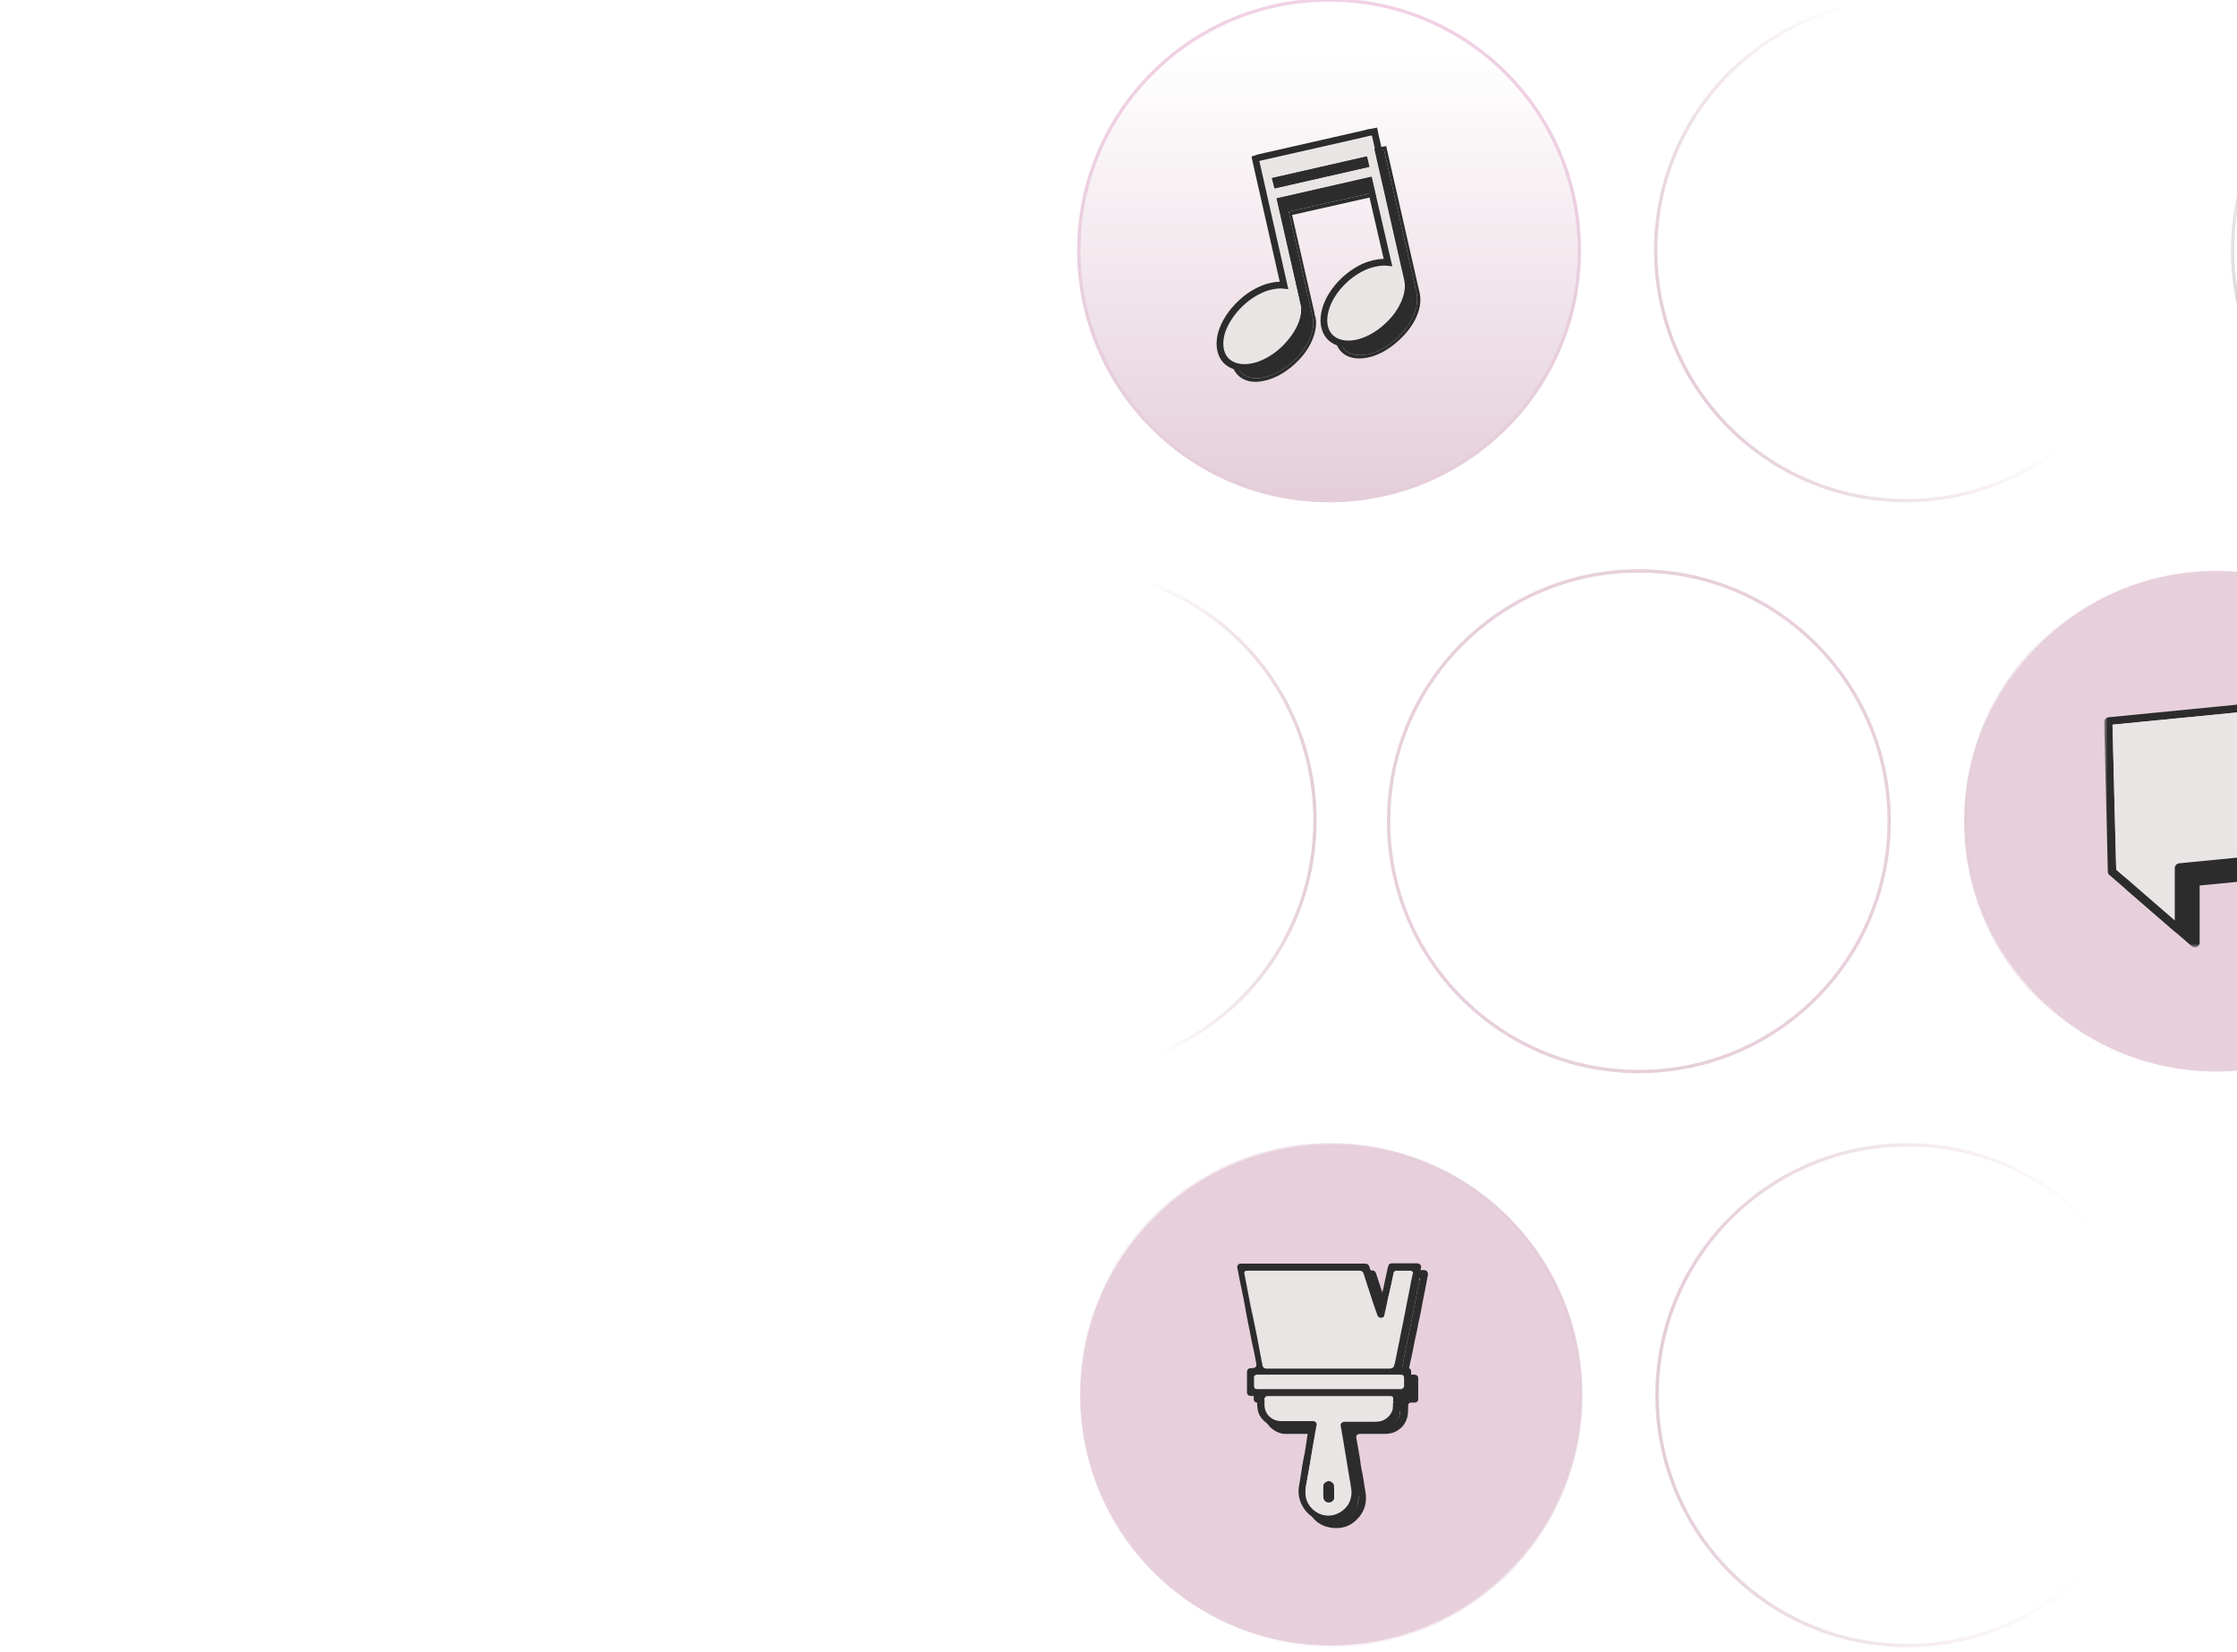 <svg width="665" height="491" viewBox="0 0 665 491" fill="none" xmlns="http://www.w3.org/2000/svg">
<g clip-path="url(#clip0_16679_483)">
<path d="M658.8 318.5C699.89 318.5 733.2 285.19 733.2 244.1C733.2 203.01 699.89 169.7 658.8 169.7C617.71 169.7 584.4 203.01 584.4 244.1C584.4 285.19 617.71 318.5 658.8 318.5Z" fill="#E7D0DC" stroke="url(#paint0_linear_16679_483)"/>
<path d="M316 318.7C357.4 318.7 390.9 285.2 390.9 243.8C390.9 202.4 357.4 168.9 316 168.9" stroke="url(#paint1_linear_16679_483)"/>
<path d="M487.199 318.5C528.289 318.5 561.599 285.19 561.599 244.1C561.599 203.01 528.289 169.7 487.199 169.7C446.109 169.7 412.799 203.01 412.799 244.1C412.799 285.19 446.109 318.5 487.199 318.5Z" stroke="#E7D0DC"/>
<path d="M567 489.1C608.09 489.1 641.4 455.79 641.4 414.7C641.4 373.61 608.09 340.3 567 340.3C525.91 340.3 492.6 373.61 492.6 414.7C492.6 455.79 525.91 489.1 567 489.1Z" stroke="url(#paint2_linear_16679_483)"/>
<path d="M395.5 489.1C436.59 489.1 469.9 455.79 469.9 414.7C469.9 373.61 436.59 340.3 395.5 340.3C354.41 340.3 321.1 373.61 321.1 414.7C321.1 455.79 354.41 489.1 395.5 489.1Z" fill="#E7D0DC" stroke="url(#paint3_linear_16679_483)"/>
<path d="M566.599 148.8C607.689 148.8 640.999 115.49 640.999 74.4C640.999 33.31 607.689 0 566.599 0C525.509 0 492.199 33.31 492.199 74.4C492.199 115.49 525.509 148.8 566.599 148.8Z" stroke="url(#paint4_linear_16679_483)"/>
<path d="M395.099 148.8C436.189 148.8 469.499 115.49 469.499 74.4C469.499 33.31 436.189 0 395.099 0C354.009 0 320.699 33.31 320.699 74.4C320.699 115.49 354.009 148.8 395.099 148.8Z" fill="url(#paint5_linear_16679_483)" stroke="url(#paint6_linear_16679_483)"/>
<path d="M738.099 148.8C779.189 148.8 812.499 115.49 812.499 74.4C812.499 33.31 779.189 0 738.099 0C697.009 0 663.699 33.31 663.699 74.4C663.699 115.49 697.009 148.8 738.099 148.8Z" stroke="url(#paint7_linear_16679_483)"/>
<mask id="mask0_16679_483" style="mask-type:luminance" maskUnits="userSpaceOnUse" x="625" y="207" width="67" height="75">
<path d="M691.6 207.5H625.6V281.5H691.6V207.5Z" fill="white"/>
</mask>
<g mask="url(#mask0_16679_483)">
<path d="M690.4 259.6C688.1 259.8 676.6 261 669.4 261.7L653.9 263.2V280.2C653.9 280.7 653.6 281.2 653.1 281.5C652.9 281.6 652.7 281.6 652.5 281.6C652.2 281.6 651.9 281.5 651.6 281.3L632.2 264.5C631.9 264.2 631.7 263.9 631.7 263.5C631.7 261.8 630.6 219.5 630.6 219C630.6 218.3 631.1 217.6 631.9 217.6L689 212C689.4 212 689.8 212.1 690.1 212.3C690.4 212.6 690.6 212.9 690.6 213.3C690.7 215.4 691.5 248.1 691.8 258.1V258.3C691.6 258.9 691.1 259.5 690.4 259.6Z" fill="#2C2C2C"/>
<path d="M686.7 253.9V253.7C686.4 243.7 685.6 211.1 685.5 208.9C685.5 208.5 685.3 208.1 685 207.9C684.7 207.6 684.3 207.5 683.9 207.6L626.8 213.2C626.1 213.3 625.5 213.9 625.5 214.6C625.5 215 626.6 257.4 626.6 259.1C626.6 259.5 626.8 259.9 627.1 260.1L646.5 276.9C646.8 277.1 647.1 277.2 647.4 277.2C647.6 277.2 647.8 277.2 648 277.1C648.5 276.9 648.8 276.4 648.8 275.8V258.8L664.3 257.3C671.4 256.6 683 255.5 685.3 255.2C686.2 255.2 686.7 254.6 686.7 253.9ZM664.2 255L647.8 256.6C647.1 256.7 646.5 257.3 646.5 258C646.5 258.3 646.5 258.4 646.5 258.5V273.6L629.1 258.5C629 254 628.1 221.4 628 215.4L683.1 210C683.3 216 684 243.1 684.2 253C680.7 253.3 670.6 254.3 664.2 255Z" fill="#2C2C2C"/>
<path d="M684.3 253C680.7 253.4 670.7 254.3 664.2 255L647.8 256.6C647.1 256.7 646.5 257.3 646.5 258C646.5 258.3 646.5 258.4 646.5 258.5V273.6L629.1 258.5C629 254 628.1 221.4 628 215.4L683.1 210C683.3 216 684 243.2 684.3 253Z" fill="#EAE5E5"/>
</g>
<path d="M424.199 377.9C423.999 377.6 423.499 377.5 423.199 377.5H415.899C415.099 377.5 414.799 377.8 414.599 378.6C414.199 380.6 413.699 382.6 413.299 384.6L412.899 386.3C412.899 386.4 412.899 386.5 412.799 386.6C412.699 386.7 412.699 386.8 412.599 386.8C412.499 386.9 412.299 386.9 412.199 386.9C411.999 386.9 411.599 386.8 411.599 386.3C411.399 385.7 411.199 385.1 410.999 384.4C410.399 382.5 409.699 380.5 409.099 378.6C408.899 377.9 408.499 377.6 407.799 377.6C405.199 377.6 402.399 377.6 398.699 377.6H370.999C370.899 377.6 370.799 377.6 370.699 377.6C370.599 377.6 370.399 377.7 370.299 377.7C370.199 377.8 370.099 377.9 369.999 378C369.899 378.1 369.899 378.2 369.799 378.3C369.799 378.4 369.799 378.5 369.799 378.7C369.999 379.9 370.299 381.1 370.499 382.3L370.599 382.8C370.799 383.8 370.999 384.7 371.199 385.7C371.499 387.1 371.799 388.5 371.999 389.8C372.199 391.1 372.499 392.3 372.699 393.6C372.999 394.9 373.199 396.3 373.499 397.6C373.899 399.7 374.299 401.8 374.799 403.8C374.999 404.9 375.199 405.9 375.399 407C375.499 407.6 375.599 408 375.299 408.3C374.999 408.6 374.699 408.6 373.999 408.7C373.899 408.7 373.799 408.7 373.599 408.7C373.399 408.7 373.099 408.8 372.999 409C372.799 409.2 372.799 409.4 372.699 409.6C372.699 411.7 372.699 413.8 372.699 415.9C372.699 416.6 373.299 416.9 373.599 416.9C373.799 416.9 373.999 416.9 374.199 416.9C374.399 416.9 374.599 416.9 374.699 416.9H374.799C374.899 416.9 375.099 416.9 375.199 417C375.299 417 375.399 417.1 375.499 417.2C375.599 417.3 375.699 417.4 375.699 417.6C375.699 417.7 375.799 417.9 375.699 418C375.699 419.5 375.699 420.7 376.099 421.9C376.899 424.2 379.499 426.1 381.799 426.2C383.099 426.2 384.399 426.2 386.099 426.2C386.999 426.2 387.899 426.2 388.799 426.2H389.899C389.999 426.2 390.199 426.2 390.299 426.3C390.399 426.4 390.599 426.4 390.699 426.5C390.799 426.6 390.799 426.7 390.899 426.9C390.899 427 390.899 427.2 390.899 427.3C390.699 428.4 390.499 429.5 390.399 430.5C390.299 431.1 390.199 431.8 390.099 432.4C389.999 433.3 389.799 434.2 389.699 435.1C389.499 436 389.399 436.9 389.199 437.8C389.099 438.5 388.999 439.2 388.899 439.9C388.699 441.1 388.499 442.3 388.299 443.5C387.899 445.6 388.199 447.4 388.999 449.1C390.399 452 392.699 453.7 395.799 454.1C396.299 454.2 396.799 454.2 397.299 454.2C399.599 454.2 401.599 453.4 403.299 451.7C405.599 449.5 406.499 446.6 405.899 443.3C405.699 442.3 405.499 441.2 405.399 440.2C405.299 439.8 405.299 439.4 405.199 439.1C405.099 438.4 404.999 437.7 404.799 437C404.599 435.9 404.399 434.8 404.299 433.7C403.899 431.5 403.599 429.4 403.199 427.4C403.199 427.2 403.099 426.8 403.399 426.5C403.499 426.4 403.599 426.3 403.799 426.3C403.999 426.3 404.099 426.2 404.199 426.2C405.199 426.2 406.099 426.2 406.899 426.2H409.299C410.099 426.2 410.799 426.2 411.599 426.2H411.699C413.099 426.2 414.299 425.9 415.299 425.3C417.099 424.2 418.199 422.6 418.499 420.5C418.599 419.8 418.599 419.1 418.599 418.4C418.599 418.2 418.599 418 418.599 417.9C418.599 417 419.199 416.9 419.499 416.9H419.599C419.699 416.9 419.899 416.9 419.999 416.9C420.199 416.9 420.299 416.9 420.499 416.9C421.199 416.9 421.599 416.5 421.599 415.9C421.599 413.9 421.599 411.8 421.599 409.7C421.599 409.1 421.299 408.7 420.599 408.6C420.399 408.6 420.299 408.6 420.099 408.6C419.999 408.6 419.899 408.6 419.699 408.6H419.599C419.499 408.6 419.399 408.6 419.199 408.5C419.099 408.5 418.999 408.4 418.899 408.3C418.799 408.2 418.799 408.1 418.699 407.9C418.699 407.8 418.699 407.6 418.699 407.5C418.899 406.7 418.999 405.9 419.199 405.2C419.299 404.6 419.399 404 419.599 403.4C419.799 402.4 419.999 401.4 420.199 400.4C420.499 398.8 420.799 397.3 421.199 395.7C421.499 394.1 421.799 392.4 422.199 390.8C422.399 389.6 422.699 388.4 422.899 387.1C423.099 385.9 423.399 384.7 423.599 383.6C423.899 382 424.199 380.5 424.499 378.9C424.499 378.6 424.499 378.2 424.199 377.9ZM416.199 418.1C416.199 418.3 416.199 418.5 416.199 418.6C416.199 419.2 416.199 419.9 416.099 420.5C415.699 422.3 413.999 423.9 412.099 424.1C411.599 424.1 411.199 424.2 410.499 424.2H401.899C401.299 424.2 400.899 424.4 400.699 424.9C400.599 425.1 400.599 425.4 400.699 425.6C400.899 427 401.199 428.3 401.399 429.7C401.599 431.1 401.899 432.5 402.099 433.9C402.399 435.5 402.599 437.2 402.899 438.8C402.999 439.6 403.199 440.4 403.299 441.2L403.499 442.2C403.599 442.9 403.699 443.6 403.799 444.3C403.999 445.8 403.699 447.3 402.999 448.6C402.299 449.9 401.099 451 399.699 451.5C398.799 451.9 397.899 452.1 396.999 452.1C395.499 452.1 393.999 451.6 392.899 450.7C391.699 449.8 390.799 448.5 390.399 447.1C390.099 446 390.099 444.9 390.299 443.5C390.499 442.4 390.699 441.2 390.899 440.1C390.999 439.4 391.099 438.7 391.299 437.9C391.399 437.1 391.599 436.3 391.699 435.5C391.899 434.5 391.999 433.5 392.199 432.5C392.399 431.4 392.599 430.2 392.799 429.1L393.099 427.1C393.099 427 393.099 426.8 393.199 426.7C393.299 426.3 393.299 426 393.399 425.6C393.499 425.2 393.499 424.7 393.299 424.4C392.999 424.1 392.499 424 392.199 424H386.299H382.999C382.299 424 381.299 423.9 380.299 423.3C378.899 422.4 378.099 421.1 377.999 419.4C377.999 419.1 377.999 418.8 377.999 418.5C377.999 418.2 377.999 418 377.999 417.7C377.999 417.6 377.999 417.4 377.999 417.3C377.999 417.2 378.099 417.1 378.199 416.9C378.299 416.8 378.399 416.7 378.499 416.7C378.599 416.7 378.799 416.6 378.899 416.6H378.999C379.199 416.6 379.399 416.6 379.699 416.6H380.199H415.099C415.499 416.6 415.799 416.6 415.999 416.8C416.199 417.4 416.199 417.7 416.199 418.1ZM419.299 411.9C419.299 412.1 419.299 412.3 419.299 412.5C419.299 413 419.299 413.5 419.299 413.9C419.299 414 419.299 414.2 419.299 414.3C419.299 414.4 419.199 414.5 419.099 414.6C418.999 414.7 418.899 414.7 418.799 414.8C418.699 414.8 418.599 414.9 418.499 414.9H418.399H375.999C374.999 414.9 374.799 414.7 374.799 413.7C374.799 413.5 374.799 413.3 374.799 413.1C374.799 412.6 374.799 412.1 374.799 411.6C374.799 411.5 374.799 411.3 374.799 411.2C374.799 411.1 374.899 411 374.999 410.9C375.099 410.8 375.199 410.8 375.299 410.7C375.399 410.7 375.499 410.6 375.599 410.6H375.699H418.199C419.099 410.7 419.299 410.9 419.299 411.9ZM421.999 380.5C421.799 381.3 421.699 382 421.499 382.8L421.199 384.4C420.999 385.3 420.899 386.1 420.699 387C420.599 387.6 420.399 388.3 420.299 388.9C420.099 390.1 419.799 391.4 419.599 392.6L419.099 395.1C418.899 396.1 418.699 397 418.499 398C418.299 398.9 418.199 399.7 417.999 400.6L417.599 402.5L416.699 407C416.699 407.1 416.699 407.2 416.599 407.3C416.599 407.4 416.499 407.5 416.499 407.6C416.499 407.7 416.499 407.9 416.399 408C416.399 408.1 416.299 408.3 416.199 408.4C416.099 408.5 415.899 408.6 415.699 408.7C415.499 408.7 415.399 408.8 415.199 408.8C411.499 408.8 407.799 408.8 404.099 408.8H389.899C386.099 408.8 382.299 408.8 378.499 408.8C377.999 408.8 377.499 408.7 377.299 407.8C376.799 405 376.199 402.2 375.699 399.4L375.399 397.9C375.099 396.4 374.799 395 374.499 393.5C374.199 392.1 373.899 390.7 373.699 389.3C373.299 387.2 372.899 385.1 372.499 383L372.099 381C372.099 380.9 372.099 380.9 372.099 380.8C371.999 380.7 371.999 380.5 371.999 380.4C371.999 380.3 372.099 380.1 372.099 380C372.299 379.7 372.799 379.7 372.899 379.7C378.899 379.7 384.899 379.7 390.899 379.7H406.299C406.699 379.7 407.099 379.8 407.399 380.4C408.299 383.2 409.199 386 410.099 388.7L410.599 390.2C410.999 391.3 411.299 392.2 411.599 393C411.699 393.2 411.799 393.4 411.999 393.5C412.199 393.6 412.399 393.7 412.599 393.7H412.699C412.899 393.7 413.099 393.6 413.299 393.5C413.499 393.4 413.599 393.2 413.599 393C413.899 391.5 414.299 390 414.599 388.5L415.299 385.5L415.699 383.7C415.899 382.6 416.199 381.5 416.399 380.4C416.399 380.2 416.499 380 416.699 379.9C416.899 379.8 417.099 379.7 417.299 379.7H419.299H421.399C421.499 379.7 421.599 379.7 421.699 379.8C421.799 379.8 421.899 379.9 421.999 380C422.099 380.1 422.099 380.2 422.199 380.3C421.999 380.3 421.999 380.4 421.999 380.5Z" fill="#2C2C2C"/>
<path d="M416 417.2C415.8 417 415.5 417 415.1 417H380.2H379.6C379.3 417 379.1 417 378.9 417H378.8C378.7 417 378.5 417 378.4 417.1C378.3 417.1 378.2 417.2 378.1 417.3C378 417.4 377.9 417.5 377.9 417.7C377.9 417.8 377.8 418 377.9 418.1C377.9 418.4 377.9 418.6 377.9 418.9C377.9 419.2 377.9 419.5 377.9 419.8C378 421.5 378.8 422.8 380.2 423.7C381.2 424.3 382.2 424.4 382.9 424.4H386.2H392.1C392.5 424.4 393 424.5 393.2 424.8C393.5 425.1 393.4 425.6 393.3 426C393.2 426.4 393.2 426.7 393.1 427.1C393.1 427.2 393.1 427.4 393 427.5L392.7 429.5C392.5 430.6 392.3 431.8 392.1 432.9C391.9 433.9 391.8 434.9 391.6 435.9C391.5 436.7 391.3 437.5 391.2 438.3C391.1 439 391 439.7 390.8 440.5C390.6 441.6 390.4 442.8 390.2 443.9C390 445.3 390 446.4 390.3 447.5C390.7 448.9 391.6 450.2 392.8 451.1C394 452 395.4 452.5 396.9 452.5C397.8 452.5 398.8 452.3 399.6 451.9C401 451.3 402.1 450.3 402.9 449C403.6 447.7 403.9 446.2 403.7 444.7C403.6 444 403.5 443.3 403.4 442.6L403.2 441.6C403.1 440.8 402.9 440 402.8 439.1C402.5 437.5 402.3 435.8 402 434.2C401.8 432.8 401.5 431.4 401.3 430C401.1 428.6 400.8 427.3 400.6 425.9C400.5 425.7 400.5 425.4 400.6 425.2C400.8 424.7 401.2 424.5 401.8 424.5H410.4C411 424.5 411.5 424.5 412 424.4C413.8 424.2 415.6 422.6 416 420.8C416.1 420.2 416.1 419.5 416.1 418.9C416.1 418.7 416.1 418.5 416.1 418.4C416.2 417.7 416.2 417.4 416 417.2ZM398.6 447C398.6 447.4 398.5 447.7 398.2 448C397.9 448.3 397.6 448.5 397.3 448.5C397 448.6 396.6 448.5 396.3 448.4C396 448.3 395.8 448 395.6 447.7C395.5 447.4 395.4 447.1 395.4 446.8C395.4 446.3 395.4 445.9 395.4 445.4C395.4 444.8 395.4 444.3 395.4 443.7C395.5 443 396 442.5 396.8 442.3C397.4 442.2 398.1 442.6 398.4 443.2C398.5 443.4 398.5 443.6 398.5 443.9C398.6 445 398.6 446 398.6 447Z" fill="#2C2C2C"/>
<path d="M419.099 414.6C418.999 414.7 418.899 414.7 418.799 414.8C418.699 414.8 418.599 414.9 418.499 414.9H418.399H375.999C374.999 414.9 374.799 414.7 374.799 413.7C374.799 413.5 374.799 413.3 374.799 413.1C374.799 412.6 374.799 412.1 374.799 411.6C374.799 411.5 374.799 411.3 374.799 411.2C374.799 411.1 374.899 411 374.999 410.9C375.099 410.8 375.199 410.8 375.299 410.7C375.399 410.7 375.499 410.6 375.599 410.6H375.699H418.199C419.099 410.6 419.399 410.8 419.399 411.8C419.399 412 419.399 412.2 419.399 412.4C419.399 412.9 419.399 413.4 419.399 413.8C419.399 413.9 419.399 414.1 419.399 414.2C419.199 414.4 419.199 414.5 419.099 414.6Z" fill="#2C2C2C"/>
<path d="M421.999 380.5C421.799 381.3 421.699 382 421.499 382.8L421.199 384.4C420.999 385.3 420.899 386.1 420.699 387C420.599 387.6 420.399 388.3 420.299 388.9C420.099 390.1 419.799 391.4 419.599 392.6L419.099 395.1C418.899 396.1 418.699 397 418.499 398C418.299 398.9 418.199 399.7 417.999 400.6L417.599 402.5L416.699 407C416.699 407.1 416.699 407.2 416.599 407.3C416.599 407.4 416.499 407.5 416.499 407.6C416.499 407.8 416.499 407.9 416.399 408C416.399 408.1 416.299 408.3 416.199 408.4C416.099 408.5 415.899 408.6 415.699 408.7C415.499 408.7 415.399 408.8 415.199 408.8C411.499 408.8 407.799 408.8 404.099 408.8H389.899C386.099 408.8 382.299 408.8 378.499 408.8C377.999 408.8 377.499 408.7 377.299 407.8C376.799 405 376.199 402.2 375.599 399.4L375.299 397.9C374.999 396.4 374.699 395 374.399 393.5C374.099 392.1 373.799 390.7 373.499 389.3C373.099 387.2 372.699 385.1 372.299 383L371.899 381C371.899 380.9 371.899 380.9 371.899 380.8C371.799 380.7 371.799 380.5 371.799 380.4C371.799 380.3 371.899 380.1 371.899 380C372.099 379.7 372.599 379.7 372.699 379.7C378.699 379.7 384.699 379.7 390.699 379.7H406.099C406.499 379.7 406.899 379.8 407.199 380.4C408.099 383.2 408.999 386 409.899 388.7L410.399 390.2C410.799 391.3 411.099 392.2 411.399 393C411.499 393.2 411.599 393.4 411.799 393.5C411.999 393.6 412.199 393.7 412.399 393.7H412.499C412.699 393.7 412.899 393.6 413.099 393.5C413.299 393.4 413.399 393.2 413.399 393C413.699 391.5 414.099 390 414.399 388.5L415.099 385.5L415.499 383.7C415.699 382.6 415.999 381.5 416.199 380.4C416.199 380.2 416.299 380 416.499 379.9C416.699 379.8 416.899 379.7 417.099 379.7H419.099H421.199C421.299 379.7 421.399 379.7 421.499 379.8C421.599 379.8 421.699 379.9 421.799 380C421.899 380.1 421.899 380.2 421.999 380.3C421.999 380.3 421.999 380.4 421.999 380.5Z" fill="#2C2C2C"/>
<path d="M398.6 447C398.6 447.4 398.5 447.7 398.2 448C398 448.3 397.6 448.5 397.3 448.5C397 448.6 396.6 448.5 396.3 448.4C396 448.3 395.8 448 395.6 447.7C395.5 447.4 395.4 447.1 395.4 446.8C395.4 446.3 395.4 445.9 395.4 445.4C395.4 444.8 395.4 444.3 395.4 443.7C395.5 443 396 442.5 396.8 442.3C397.4 442.2 398.1 442.6 398.4 443.2C398.5 443.4 398.5 443.6 398.5 443.9C398.6 445 398.6 446 398.6 447Z" fill="#2C2C2C"/>
<path d="M397 448C396.8 448 396.6 447.9 396.5 447.8C396.3 447.7 396.2 447.6 396.1 447.4C396 447.2 396 447 396 446.7C396 446.4 396 446.1 396 445.8V445.3C396 445.1 396 444.9 396 444.8C396 444.4 396 444.1 396 443.7C396.1 443 396.6 442.9 396.9 442.8H397C397.2 442.8 397.4 442.9 397.5 443C397.7 443.1 397.8 443.3 397.9 443.4C398 443.5 398 443.7 398 443.9V444.1C398 445 398 446 398 446.9C398 447.1 397.9 447.4 397.8 447.6C397.6 447.8 397.4 447.9 397.2 448C397.2 448 397.1 448 397 448Z" fill="#2C2C2C"/>
<path d="M422.199 375.9C421.999 375.6 421.499 375.5 421.199 375.5H413.899C413.099 375.5 412.799 375.8 412.599 376.6C412.199 378.6 411.699 380.6 411.299 382.6L410.899 384.3C410.899 384.4 410.899 384.5 410.799 384.6C410.699 384.7 410.699 384.8 410.599 384.8C410.499 384.9 410.299 384.9 410.199 384.9C409.999 384.9 409.599 384.8 409.599 384.3C409.399 383.7 409.199 383.1 408.999 382.4C408.399 380.5 407.699 378.5 407.099 376.6C406.899 375.9 406.499 375.6 405.799 375.6C403.199 375.6 400.399 375.6 396.699 375.6H368.999C368.899 375.6 368.799 375.6 368.699 375.6C368.599 375.6 368.399 375.7 368.299 375.7C368.199 375.8 368.099 375.9 367.999 376C367.899 376.1 367.899 376.2 367.799 376.3C367.799 376.4 367.799 376.5 367.799 376.7C367.999 377.9 368.299 379.1 368.499 380.3L368.599 380.8C368.799 381.8 368.999 382.7 369.199 383.7C369.499 385.1 369.799 386.5 369.999 387.8C370.199 389.1 370.499 390.3 370.699 391.6C370.999 392.9 371.199 394.3 371.499 395.6C371.899 397.7 372.299 399.8 372.799 401.8C372.999 402.9 373.199 403.9 373.399 405C373.499 405.6 373.599 406 373.299 406.3C372.999 406.6 372.699 406.6 371.999 406.7C371.899 406.7 371.799 406.7 371.599 406.7C371.399 406.7 371.099 406.8 370.999 407C370.799 407.2 370.799 407.4 370.699 407.6C370.699 409.7 370.699 411.8 370.699 413.9C370.699 414.6 371.299 414.9 371.599 414.9C371.799 414.9 371.999 415 372.199 414.9C372.399 414.9 372.599 414.9 372.699 414.9H372.799C372.899 414.9 373.099 414.9 373.199 415C373.299 415 373.399 415.1 373.499 415.2C373.599 415.3 373.699 415.4 373.699 415.6C373.699 415.7 373.799 415.9 373.699 416C373.699 417.5 373.699 418.7 374.099 419.9C374.899 422.2 377.499 424.1 379.799 424.2C381.099 424.2 382.399 424.2 384.099 424.2C384.999 424.2 385.899 424.2 386.799 424.2H387.899C387.999 424.2 388.199 424.2 388.299 424.3C388.399 424.4 388.599 424.4 388.699 424.5C388.799 424.6 388.799 424.7 388.899 424.9C388.899 425 388.899 425.2 388.899 425.3C388.699 426.4 388.499 427.5 388.399 428.5C388.299 429.1 388.199 429.8 388.099 430.4C387.999 431.3 387.799 432.2 387.599 433.1C387.399 434 387.299 434.9 387.099 435.8C386.999 436.5 386.899 437.2 386.799 437.9C386.599 439.1 386.399 440.3 386.199 441.5C385.799 443.6 386.099 445.4 386.899 447.1C388.299 450 390.599 451.7 393.699 452.1C394.199 452.2 394.699 452.2 395.199 452.2C397.499 452.2 399.499 451.4 401.199 449.7C403.499 447.5 404.399 444.6 403.799 441.3C403.599 440.3 403.399 439.2 403.299 438.2C403.199 437.8 403.199 437.4 403.099 437.1C402.999 436.4 402.899 435.7 402.699 435C402.499 433.9 402.299 432.8 402.199 431.7C401.799 429.5 401.499 427.4 401.099 425.4C401.099 425.2 400.999 424.8 401.299 424.5C401.399 424.4 401.499 424.3 401.699 424.3C401.799 424.2 401.999 424.2 402.099 424.2C403.099 424.2 403.999 424.2 404.799 424.2H407.199C407.999 424.2 408.699 424.2 409.499 424.2H409.599C410.999 424.2 412.199 423.9 413.199 423.3C414.999 422.2 416.099 420.6 416.399 418.5C416.499 417.8 416.499 417.1 416.499 416.4C416.499 416.2 416.499 416 416.499 415.9C416.499 415 417.099 414.9 417.399 414.9H417.499C417.599 414.9 417.799 414.9 417.899 414.9C418.099 414.9 418.199 414.9 418.399 414.9C419.099 414.9 419.499 414.5 419.499 413.9C419.499 411.9 419.499 409.8 419.499 407.7C419.499 407.1 419.199 406.7 418.499 406.6C418.299 406.6 418.199 406.6 417.999 406.6C417.899 406.6 417.799 406.6 417.599 406.6H417.499C417.399 406.6 417.299 406.6 417.099 406.5C416.999 406.5 416.899 406.4 416.799 406.3C416.699 406.2 416.699 406.1 416.599 405.9C416.599 405.8 416.599 405.6 416.599 405.5C416.799 404.7 416.899 403.9 417.099 403.2C417.199 402.6 417.299 402 417.499 401.4C417.699 400.4 417.899 399.4 418.099 398.4C418.399 396.8 418.699 395.3 419.099 393.7C419.399 392.1 419.699 390.4 420.099 388.8C420.299 387.6 420.599 386.4 420.799 385.1C420.999 383.9 421.299 382.7 421.499 381.6C421.799 380.1 422.099 378.5 422.399 376.9C422.499 376.6 422.499 376.2 422.199 375.9ZM414.199 416.1C414.199 416.3 414.199 416.5 414.199 416.6C414.199 417.2 414.199 417.9 414.099 418.5C413.699 420.3 411.999 421.9 410.099 422.1C409.599 422.1 409.199 422.2 408.499 422.2H399.899C399.299 422.2 398.899 422.4 398.699 422.9C398.599 423.1 398.599 423.4 398.699 423.6C398.899 425 399.199 426.3 399.399 427.7C399.599 429.1 399.899 430.5 400.099 431.9C400.399 433.5 400.599 435.2 400.899 436.8C400.999 437.6 401.199 438.4 401.299 439.2L401.499 440.2C401.599 440.9 401.699 441.6 401.799 442.3C401.999 443.8 401.699 445.3 400.999 446.6C400.299 447.9 399.099 449 397.699 449.5C396.799 449.9 395.899 450.1 394.999 450.1C393.499 450.1 391.999 449.6 390.899 448.7C389.699 447.8 388.799 446.5 388.399 445.1C388.099 444 388.099 442.9 388.299 441.5C388.499 440.4 388.699 439.2 388.899 438.1C388.999 437.4 389.099 436.7 389.299 435.9C389.399 435.1 389.599 434.3 389.699 433.5C389.899 432.5 389.999 431.5 390.199 430.5C390.399 429.4 390.599 428.2 390.799 427.1L391.099 425.1C391.099 425 391.099 424.8 391.199 424.7C391.299 424.3 391.299 424 391.399 423.6C391.499 423.2 391.499 422.7 391.299 422.4C390.999 422.1 390.499 422 390.199 422H384.299H380.999C380.299 422 379.299 421.9 378.299 421.3C376.899 420.4 376.099 419.1 375.999 417.4C375.999 417.1 375.999 416.8 375.999 416.5C375.999 416.2 375.999 416 375.999 415.7C375.999 415.6 375.999 415.4 375.999 415.3C375.999 415.2 376.099 415.1 376.199 414.9C376.299 414.8 376.399 414.7 376.499 414.7C376.599 414.7 376.799 414.6 376.899 414.6H376.999C377.199 414.6 377.399 414.6 377.699 414.6H378.199H413.099C413.499 414.6 413.799 414.6 413.999 414.8C414.199 415.4 414.199 415.7 414.199 416.1ZM417.299 409.9C417.299 410.1 417.299 410.3 417.299 410.5C417.299 411 417.299 411.5 417.299 411.9C417.299 412 417.299 412.2 417.299 412.3C417.299 412.4 417.199 412.5 417.099 412.6C416.999 412.7 416.899 412.7 416.799 412.8C416.699 412.8 416.599 412.9 416.499 412.9H416.399H373.999C372.999 412.9 372.799 412.7 372.799 411.7C372.799 411.5 372.799 411.3 372.799 411.1C372.799 410.6 372.799 410.1 372.799 409.6C372.799 409.5 372.799 409.3 372.799 409.2C372.799 409.1 372.899 409 372.999 408.9C373.099 408.8 373.199 408.8 373.299 408.7C373.399 408.7 373.499 408.6 373.599 408.6H373.699H416.199C417.099 408.7 417.299 408.9 417.299 409.9ZM419.999 378.5C419.799 379.3 419.699 380 419.499 380.8L419.199 382.4C418.999 383.3 418.899 384.1 418.699 385C418.599 385.6 418.399 386.3 418.299 386.9C418.099 388.1 417.799 389.4 417.599 390.6L417.099 393.1C416.899 394.1 416.699 395 416.499 396C416.299 396.9 416.199 397.7 415.999 398.6L415.599 400.5L414.699 405C414.699 405.1 414.699 405.2 414.599 405.3C414.599 405.4 414.499 405.5 414.499 405.6C414.499 405.7 414.499 405.9 414.399 406C414.299 406.1 414.299 406.3 414.199 406.4C414.099 406.5 413.899 406.6 413.699 406.7C413.499 406.7 413.399 406.8 413.199 406.8C409.499 406.8 405.799 406.8 402.099 406.8H387.899C384.099 406.8 380.299 406.8 376.499 406.8C375.999 406.8 375.499 406.7 375.299 405.8C374.799 403 374.199 400.2 373.599 397.4L373.299 395.9C372.999 394.4 372.699 393 372.399 391.5C372.099 390.1 371.799 388.7 371.599 387.3C371.199 385.2 370.799 383.1 370.399 381L369.999 379C369.999 378.9 369.999 378.9 369.999 378.8C369.899 378.7 369.899 378.5 369.899 378.4C369.899 378.3 369.999 378.1 369.999 378C370.199 377.7 370.699 377.7 370.799 377.7C376.799 377.7 382.799 377.7 388.799 377.7H404.199C404.599 377.7 404.999 377.8 405.299 378.4C406.199 381.2 407.099 384 407.999 386.7L408.499 388.2C408.899 389.3 409.199 390.2 409.499 391C409.599 391.2 409.699 391.4 409.899 391.5C410.099 391.6 410.299 391.7 410.499 391.7H410.599C410.799 391.7 410.999 391.6 411.199 391.5C411.399 391.4 411.499 391.2 411.499 391C411.799 389.5 412.199 388 412.499 386.5L413.199 383.5L413.599 381.7C413.799 380.6 414.099 379.5 414.299 378.4C414.299 378.2 414.399 378 414.599 377.9C414.799 377.8 414.999 377.7 415.199 377.7H417.199H419.299C419.399 377.7 419.499 377.7 419.599 377.8C419.699 377.8 419.799 377.9 419.899 378C419.999 378.1 419.999 378.2 420.099 378.3C419.999 378.3 419.999 378.4 419.999 378.5Z" fill="#2C2C2C"/>
<path d="M414 415.2C413.8 415 413.5 415 413.1 415H378.2H377.6C377.3 415 377.1 415 376.9 415H376.8C376.7 415 376.5 415 376.4 415.1C376.3 415.1 376.2 415.2 376.1 415.3C376 415.4 375.9 415.5 375.9 415.7C375.9 415.8 375.8 416 375.9 416.1C375.9 416.4 375.9 416.6 375.9 416.9C375.9 417.2 375.9 417.5 375.9 417.8C376 419.5 376.8 420.8 378.2 421.7C379.2 422.3 380.2 422.4 380.9 422.4H384.2H390.1C390.5 422.4 391 422.5 391.2 422.8C391.5 423.1 391.4 423.6 391.3 424C391.2 424.4 391.2 424.7 391.1 425.1C391.1 425.2 391.1 425.4 391 425.5L390.7 427.5C390.5 428.6 390.3 429.8 390.1 430.9C389.9 431.9 389.8 432.9 389.6 433.9C389.5 434.7 389.3 435.5 389.2 436.3C389.1 437 389 437.7 388.8 438.5C388.6 439.6 388.4 440.8 388.2 441.9C388 443.3 388 444.4 388.3 445.5C388.7 446.9 389.6 448.2 390.8 449.1C392 450 393.4 450.5 394.9 450.5C395.8 450.5 396.8 450.3 397.6 449.9C399 449.3 400.1 448.3 400.9 447C401.6 445.7 401.9 444.2 401.7 442.7C401.6 442 401.5 441.3 401.4 440.6L401.2 439.6C401.1 438.8 400.9 438 400.8 437.2C400.5 435.6 400.3 433.9 400 432.3C399.8 430.9 399.5 429.5 399.3 428.1C399.1 426.7 398.8 425.4 398.6 424C398.5 423.8 398.5 423.5 398.6 423.3C398.8 422.8 399.2 422.6 399.8 422.6H408.4C409 422.6 409.5 422.6 410 422.5C411.8 422.3 413.6 420.7 414 418.9C414.1 418.3 414.1 417.6 414.1 417C414.1 416.8 414.1 416.6 414.1 416.5C414.2 415.7 414.2 415.4 414 415.2ZM396.6 445C396.6 445.4 396.5 445.7 396.2 446C396 446.3 395.6 446.5 395.3 446.5C395 446.6 394.6 446.5 394.3 446.4C394 446.3 393.8 446 393.6 445.7C393.5 445.4 393.4 445.1 393.4 444.8C393.4 444.3 393.4 443.9 393.4 443.4C393.4 442.8 393.4 442.3 393.4 441.7C393.5 441 394 440.5 394.8 440.3C395.4 440.2 396.1 440.6 396.4 441.2C396.5 441.4 396.5 441.6 396.5 441.9C396.6 443 396.6 444 396.6 445Z" fill="#EAE5E5"/>
<path d="M417.099 412.6C416.999 412.7 416.899 412.7 416.799 412.8C416.699 412.8 416.599 412.9 416.499 412.9H416.399H373.999C372.999 412.9 372.799 412.7 372.799 411.7C372.799 411.5 372.799 411.3 372.799 411.1C372.799 410.6 372.799 410.1 372.799 409.6C372.799 409.5 372.799 409.3 372.799 409.2C372.799 409.1 372.899 409 372.999 408.9C373.099 408.8 373.199 408.8 373.299 408.7C373.399 408.7 373.499 408.6 373.599 408.6H373.699H416.199C417.099 408.6 417.399 408.8 417.399 409.8C417.399 410 417.399 410.2 417.399 410.4C417.399 410.9 417.399 411.4 417.399 411.8C417.399 411.9 417.399 412.1 417.399 412.2C417.199 412.4 417.199 412.5 417.099 412.6Z" fill="#EAE5E5"/>
<path d="M420 378.5C419.8 379.3 419.7 380 419.5 380.8L419.2 382.4C419 383.3 418.9 384.1 418.7 385C418.6 385.6 418.4 386.3 418.3 386.9C418.1 388.1 417.8 389.4 417.6 390.6L417.1 393.1C416.9 394.1 416.7 395 416.5 396C416.3 396.9 416.2 397.7 416 398.6L415.6 400.5L414.7 405C414.7 405.1 414.7 405.2 414.6 405.3C414.6 405.4 414.5 405.5 414.5 405.6C414.5 405.7 414.5 405.9 414.4 406C414.4 406.1 414.3 406.3 414.2 406.4C414.1 406.5 413.9 406.6 413.7 406.7C413.5 406.7 413.4 406.8 413.2 406.8C409.5 406.8 405.8 406.8 402.1 406.8H387.9C384.1 406.8 380.3 406.8 376.5 406.8C376 406.8 375.5 406.7 375.3 405.8C374.8 403 374.2 400.2 373.7 397.4L373.4 395.9C373.1 394.4 372.8 393 372.5 391.5C372.2 390.1 371.9 388.7 371.6 387.3C371.2 385.2 370.8 383.1 370.4 381L370 379C370 378.9 370 378.9 370 378.8C369.9 378.7 369.9 378.5 369.9 378.4C369.9 378.3 370 378.1 370 378C370.2 377.7 370.7 377.7 370.8 377.7C376.8 377.7 382.8 377.7 388.8 377.7H404.2C404.6 377.7 405 377.8 405.3 378.4C406.2 381.2 407.1 384 408 386.7L408.5 388.2C408.9 389.3 409.2 390.2 409.5 391C409.6 391.2 409.7 391.4 409.9 391.5C410.1 391.6 410.3 391.7 410.5 391.7H410.6C410.8 391.7 411 391.6 411.2 391.5C411.4 391.4 411.5 391.2 411.5 391C411.8 389.5 412.2 388 412.5 386.5L413.2 383.5L413.6 381.7C413.8 380.6 414.1 379.5 414.3 378.4C414.3 378.2 414.4 378 414.6 377.9C414.8 377.8 415 377.7 415.2 377.7H417.2H419.3C419.4 377.7 419.5 377.7 419.6 377.8C419.7 377.8 419.8 377.9 419.9 378C420 378.1 420 378.2 420.1 378.3C420 378.3 420 378.4 420 378.5Z" fill="#EAE5E5"/>
<path d="M396.6 445C396.6 445.4 396.5 445.7 396.2 446C396 446.3 395.6 446.5 395.3 446.5C395 446.6 394.6 446.5 394.3 446.4C394 446.2 393.8 446 393.6 445.7C393.5 445.4 393.4 445.1 393.4 444.8C393.4 444.3 393.4 443.9 393.4 443.4C393.4 442.8 393.4 442.3 393.4 441.7C393.5 441 394 440.5 394.8 440.3C395.4 440.2 396.1 440.6 396.4 441.2C396.5 441.4 396.5 441.6 396.5 441.9C396.6 443 396.6 444 396.6 445Z" fill="#2C2C2C"/>
<path d="M395 446C394.8 446 394.6 445.9 394.5 445.8C394.3 445.7 394.2 445.6 394.1 445.4C394 445.2 394 445 394 444.7C394 444.4 394 444.1 394 443.8V443.3C394 443.1 394 442.9 394 442.8C394 442.4 394 442.1 394 441.7C394.1 441 394.6 440.9 394.9 440.8H395C395.2 440.8 395.4 440.9 395.5 441C395.7 441.1 395.8 441.3 395.9 441.4C396 441.5 396 441.7 396 441.9V442.1C396 443 396 444 396 444.9C396 445.1 395.9 445.4 395.8 445.6C395.6 445.8 395.4 445.9 395.2 446C395.2 446 395.1 446 395 446Z" fill="#2C2C2C"/>
<path d="M422.099 87.5C422.099 87.2 421.999 86.9 421.899 86.6V86.5C421.799 86.2 421.799 86 421.699 85.7L412.299 44.4L412.099 43.4L411.099 43.6L410.399 43.7L408.399 44.2L380.199 50.6L377.999 51.1H377.899L377.499 51.2L376.599 51.5L376.799 52.4L385.099 89.1C383.399 88.9 381.599 89.1 379.699 89.8C377.199 90.6 374.599 92.2 372.299 94.3C369.399 97 367.399 100.2 366.499 103.2C365.699 106.2 365.899 109.2 367.799 111.3C369.699 113.4 372.699 113.9 375.699 113.2C378.799 112.6 382.099 110.8 384.999 108.1C387.299 106 388.999 103.6 389.999 101.3C390.999 99 391.499 96.5 391.099 94.5C391.099 94.3 390.999 94.1 390.899 93.9C390.799 93.5 390.699 93.1 390.699 92.8L384.099 63.9L410.299 58L415.899 82.3C414.199 82.1 412.299 82.4 410.399 83C407.899 83.9 405.299 85.4 402.999 87.5C400.099 90.2 398.099 93.4 397.299 96.4C396.499 99.4 396.699 102.4 398.599 104.4C400.499 106.5 403.499 106.9 406.499 106.3C409.599 105.7 412.899 103.9 415.799 101.2C420.399 97.1 422.899 91.7 422.099 87.5ZM415.299 100.5C409.799 105.7 402.599 107.1 399.499 103.7C396.399 100.3 398.299 93.4 403.799 88.1C408.299 84 413.699 82.2 417.299 83.4L411.199 56.6L383.099 62.9L389.899 92.8C389.999 93.4 390.199 94 390.299 94.6C390.999 98.2 388.799 103.3 384.499 107.3C378.899 112.5 371.799 114 368.699 110.5C365.599 107.1 367.499 100.1 373.099 94.9C377.499 90.7 382.899 89 386.499 90.3L377.899 52L378.299 51.9L380.499 51.4L408.699 45L410.699 44.5L411.399 44.4L420.799 85.7C420.899 86.3 421.099 86.9 421.199 87.5C421.799 91.4 419.599 96.5 415.299 100.5Z" fill="#2C2C2C"/>
<path d="M415.3 100.5C409.8 105.7 402.6 107.1 399.5 103.7C396.4 100.3 398.3 93.4 403.8 88.1C408.3 84 413.7 82.2 417.3 83.4L411.2 56.6L383.1 62.9L389.9 92.8C390 93.4 390.2 94 390.3 94.6C391 98.2 388.8 103.3 384.5 107.3C378.9 112.5 371.8 114 368.7 110.5C365.6 107.1 367.5 100.1 373.1 94.9C377.5 90.7 382.9 89 386.5 90.3L377.9 52L378.3 51.9L380.5 51.4L408.7 45L410.7 44.5L411.4 44.4L420.8 85.7C420.9 86.3 421.1 86.9 421.2 87.5C421.8 91.4 419.6 96.5 415.3 100.5Z" fill="#2C2C2C"/>
<path fill-rule="evenodd" clip-rule="evenodd" d="M378.199 52.9L406.399 46.5L407.099 49.6L378.899 56L378.199 52.9ZM407.699 52.6L413.799 79.4C410.099 78.2 404.699 80 400.299 84.1C394.799 89.3 392.899 96.2 395.899 99.6C398.999 103 406.099 101.6 411.699 96.4C415.999 92.4 418.199 87.3 417.499 83.6C417.399 83.1 417.299 82.5 417.099 81.8L407.699 40.5L406.999 40.6L404.999 41.1L376.899 47.5L374.699 48L374.299 48.1L382.899 86.4C379.299 85.2 373.899 86.9 369.499 91C363.899 96.2 361.899 103.1 365.099 106.6C368.199 110 375.299 108.6 380.899 103.4C385.299 99.4 387.399 94.3 386.699 90.7C386.599 90.1 386.399 89.5 386.299 88.9L379.499 59L407.699 52.6Z" fill="#EAE5E5"/>
<path d="M379.599 54.8L405.799 48.8L405.499 47.7L379.299 53.7L379.599 54.8ZM380.699 59.7L387.299 88.6C387.399 89 387.399 89.3 387.499 89.7C387.499 89.9 387.599 90.1 387.699 90.3C388.099 92.4 387.699 94.8 386.599 97.1C385.499 99.5 383.799 101.8 381.599 103.9C378.699 106.6 375.399 108.4 372.299 109C369.199 109.6 366.299 109.1 364.399 107.1C362.499 105 362.299 102 363.099 99C363.999 96 365.999 92.8 368.899 90.1C371.199 87.9 373.799 86.4 376.299 85.5C378.199 84.9 379.999 84.6 381.699 84.8L373.399 48.1L373.199 47.2L374.099 46.9L374.499 46.8L376.699 46.3L404.899 39.9L406.899 39.4L407.599 39.3L408.599 39.1L408.799 40.1L418.199 81.4C418.299 81.7 418.299 81.9 418.399 82.2V82.3C418.499 82.6 418.499 82.9 418.599 83.2C419.399 87.4 416.999 92.8 412.499 96.9C409.599 99.6 406.299 101.4 403.199 102C400.099 102.6 397.199 102.1 395.299 100.1C393.399 98 393.199 95.1 393.999 92.1C394.799 89.1 396.799 85.9 399.699 83.2C401.999 81.1 404.599 79.5 407.099 78.7C408.999 78.1 410.899 77.8 412.599 78L406.999 53.7L380.699 59.7Z" stroke="#2C2C2C" stroke-width="2"/>
</g>
<defs>
<linearGradient id="paint0_linear_16679_483" x1="583.86" y1="244.068" x2="733.663" y2="244.068" gradientUnits="userSpaceOnUse">
<stop stop-color="#E4CDD9"/>
<stop offset="0.199" stop-color="#E4CDD9" stop-opacity="0"/>
</linearGradient>
<linearGradient id="paint1_linear_16679_483" x1="390.851" y1="242.282" x2="341.851" y2="243.282" gradientUnits="userSpaceOnUse">
<stop stop-color="#E4CDD9"/>
<stop offset="1" stop-color="#E4CDD9" stop-opacity="0"/>
</linearGradient>
<linearGradient id="paint2_linear_16679_483" x1="495.171" y1="412.377" x2="620.671" y2="416.377" gradientUnits="userSpaceOnUse">
<stop stop-color="#E4CDD9"/>
<stop offset="1" stop-color="#E4CDD9" stop-opacity="0"/>
</linearGradient>
<linearGradient id="paint3_linear_16679_483" x1="458.558" y1="374.227" x2="340.058" y2="450.226" gradientUnits="userSpaceOnUse">
<stop stop-color="#E4CDD9"/>
<stop offset="1" stop-color="#E4CDD9" stop-opacity="0"/>
</linearGradient>
<linearGradient id="paint4_linear_16679_483" x1="498.169" y1="107.381" x2="581.169" y2="67.381" gradientUnits="userSpaceOnUse">
<stop stop-color="#E4CDD9"/>
<stop offset="1" stop-color="#E4CDD9" stop-opacity="0"/>
</linearGradient>
<linearGradient id="paint5_linear_16679_483" x1="395.051" y1="-0.5" x2="395.051" y2="149.304" gradientUnits="userSpaceOnUse">
<stop offset="0.115" stop-color="#E4CDD9" stop-opacity="0"/>
<stop offset="1" stop-color="#E4CDD9"/>
</linearGradient>
<linearGradient id="paint6_linear_16679_483" x1="395.051" y1="149.304" x2="395.051" y2="-0.5" gradientUnits="userSpaceOnUse">
<stop stop-color="#E4CDD9"/>
<stop offset="1" stop-color="#F1D1E5"/>
</linearGradient>
<linearGradient id="paint7_linear_16679_483" x1="738.148" y1="149.304" x2="738.148" y2="-0.5" gradientUnits="userSpaceOnUse">
<stop stop-color="#C3C3C3"/>
<stop offset="1" stop-color="#C3C3C3" stop-opacity="0"/>
</linearGradient>
<clipPath id="clip0_16679_483">
<rect width="665" height="491" fill="white"/>
</clipPath>
</defs>
</svg>
